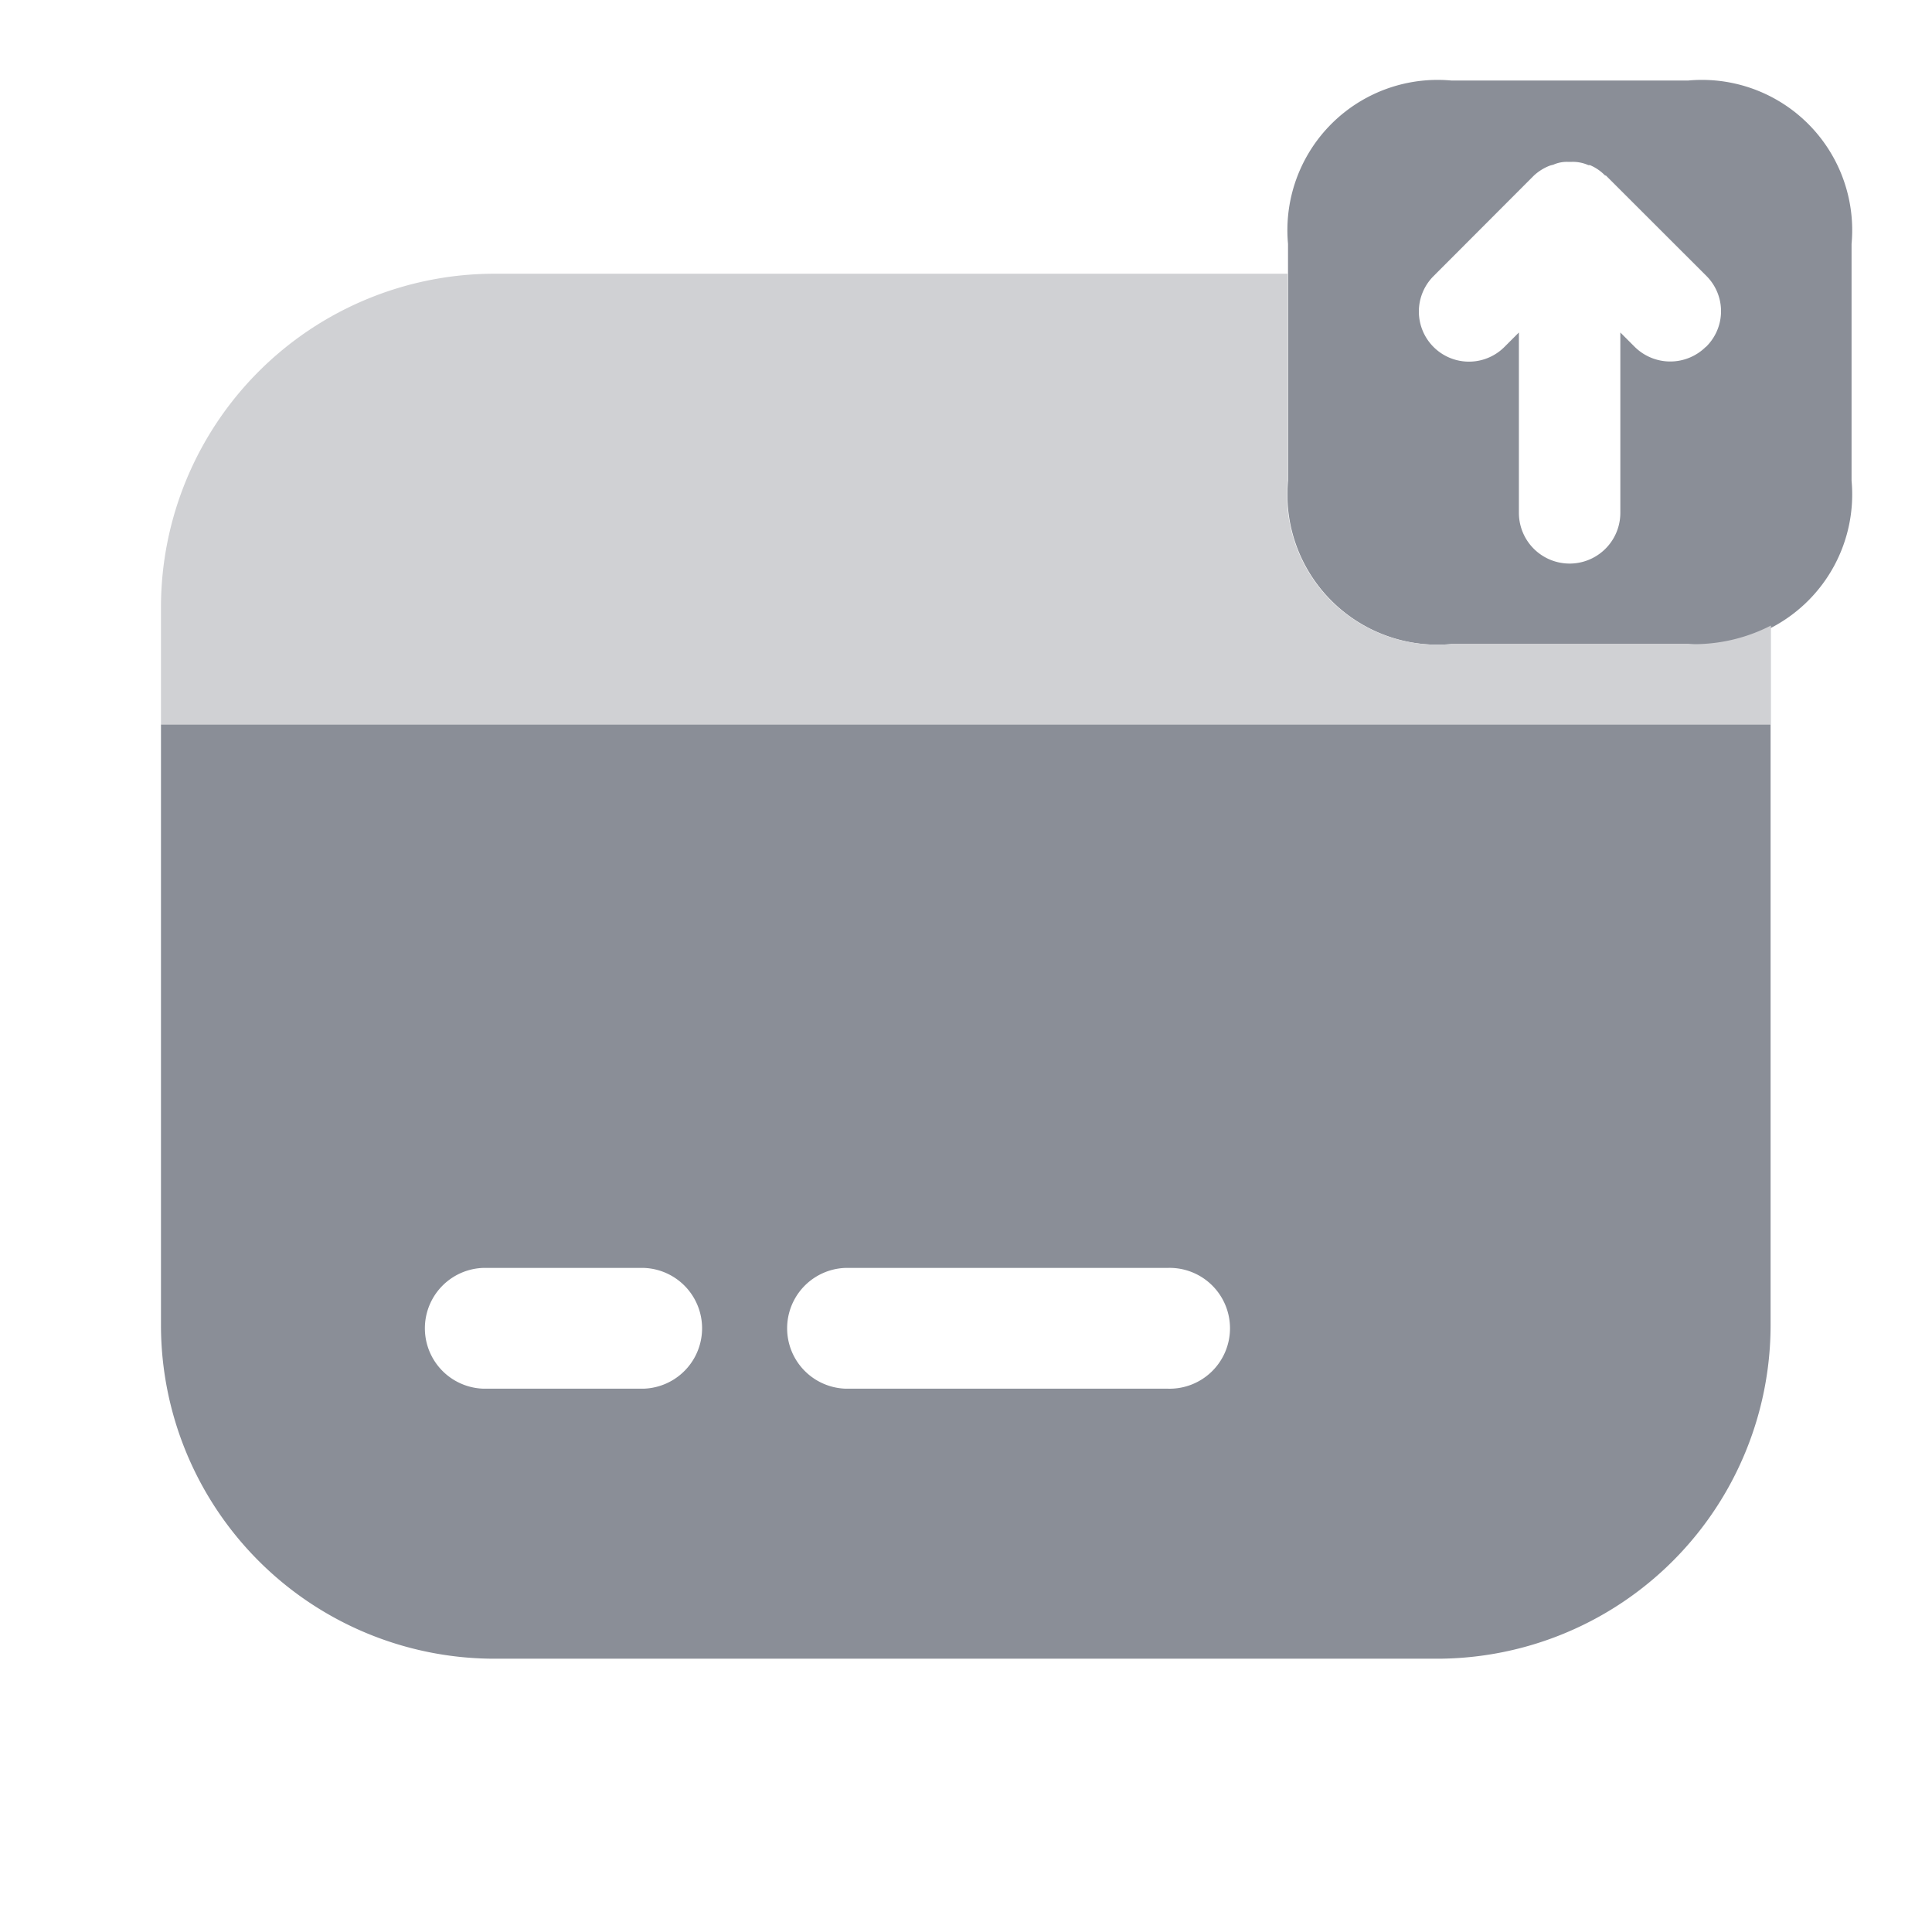 <svg xmlns="http://www.w3.org/2000/svg" width="22" height="22" viewBox="0 0 22 22">
  <g id="vuesax_bulk_card-send" data-name="vuesax/bulk/card-send" transform="translate(-620 -508)">
    <g id="card-send" transform="translate(620 508)">
      <path id="Vector"
        d="M4.556,0H1.861A1.711,1.711,0,0,0,0,1.861V4.556A1.711,1.711,0,0,0,1.861,6.417H4.556A1.711,1.711,0,0,0,6.417,4.556V1.861A1.711,1.711,0,0,0,4.556,0Zm.2,3.034a.575.575,0,0,1-.807,0l-.165-.165V4.923a.577.577,0,1,1-1.155,0V2.869l-.165.165a.57.57,0,0,1-.807-.807L2.8,1.082a.564.564,0,0,1,.174-.11C3,.962,3.016.962,3.034.953A.38.38,0,0,1,3.181.926h.055a.437.437,0,0,1,.183.037h.018a.52.52,0,0,1,.165.11c.009.009.009.009.018.009L4.767,2.228A.567.567,0,0,1,4.758,3.034Z"
        transform="translate(14.667 0.917)" fill="#8a8e97" />
      <path id="Vector-2" data-name="Vector"
        d="M18.333,4.006V5.133H0V3.8A3.8,3.8,0,0,1,3.8,0h9.029V2.356a1.711,1.711,0,0,0,1.861,1.861h2.695A1.915,1.915,0,0,0,18.333,4.006Z"
        transform="translate(1.833 3.117)" fill="#d0d1d4" />
      <path id="Vector-3" data-name="Vector"
        d="M0,0V6.838a3.8,3.8,0,0,0,3.8,3.8H14.529a3.8,3.8,0,0,0,3.8-3.8V0ZM5.5,7.563H3.667a.688.688,0,0,1,0-1.375H5.5a.688.688,0,0,1,0,1.375Zm5.958,0H7.792a.688.688,0,0,1,0-1.375h3.667a.688.688,0,1,1,0,1.375Z"
        transform="translate(1.833 8.25)" fill="#8a8e97" />
      <path id="Vector-4" data-name="Vector" d="M0,0H22V22H0Z" fill="none" opacity="0" />
    </g>
  </g>
</svg>